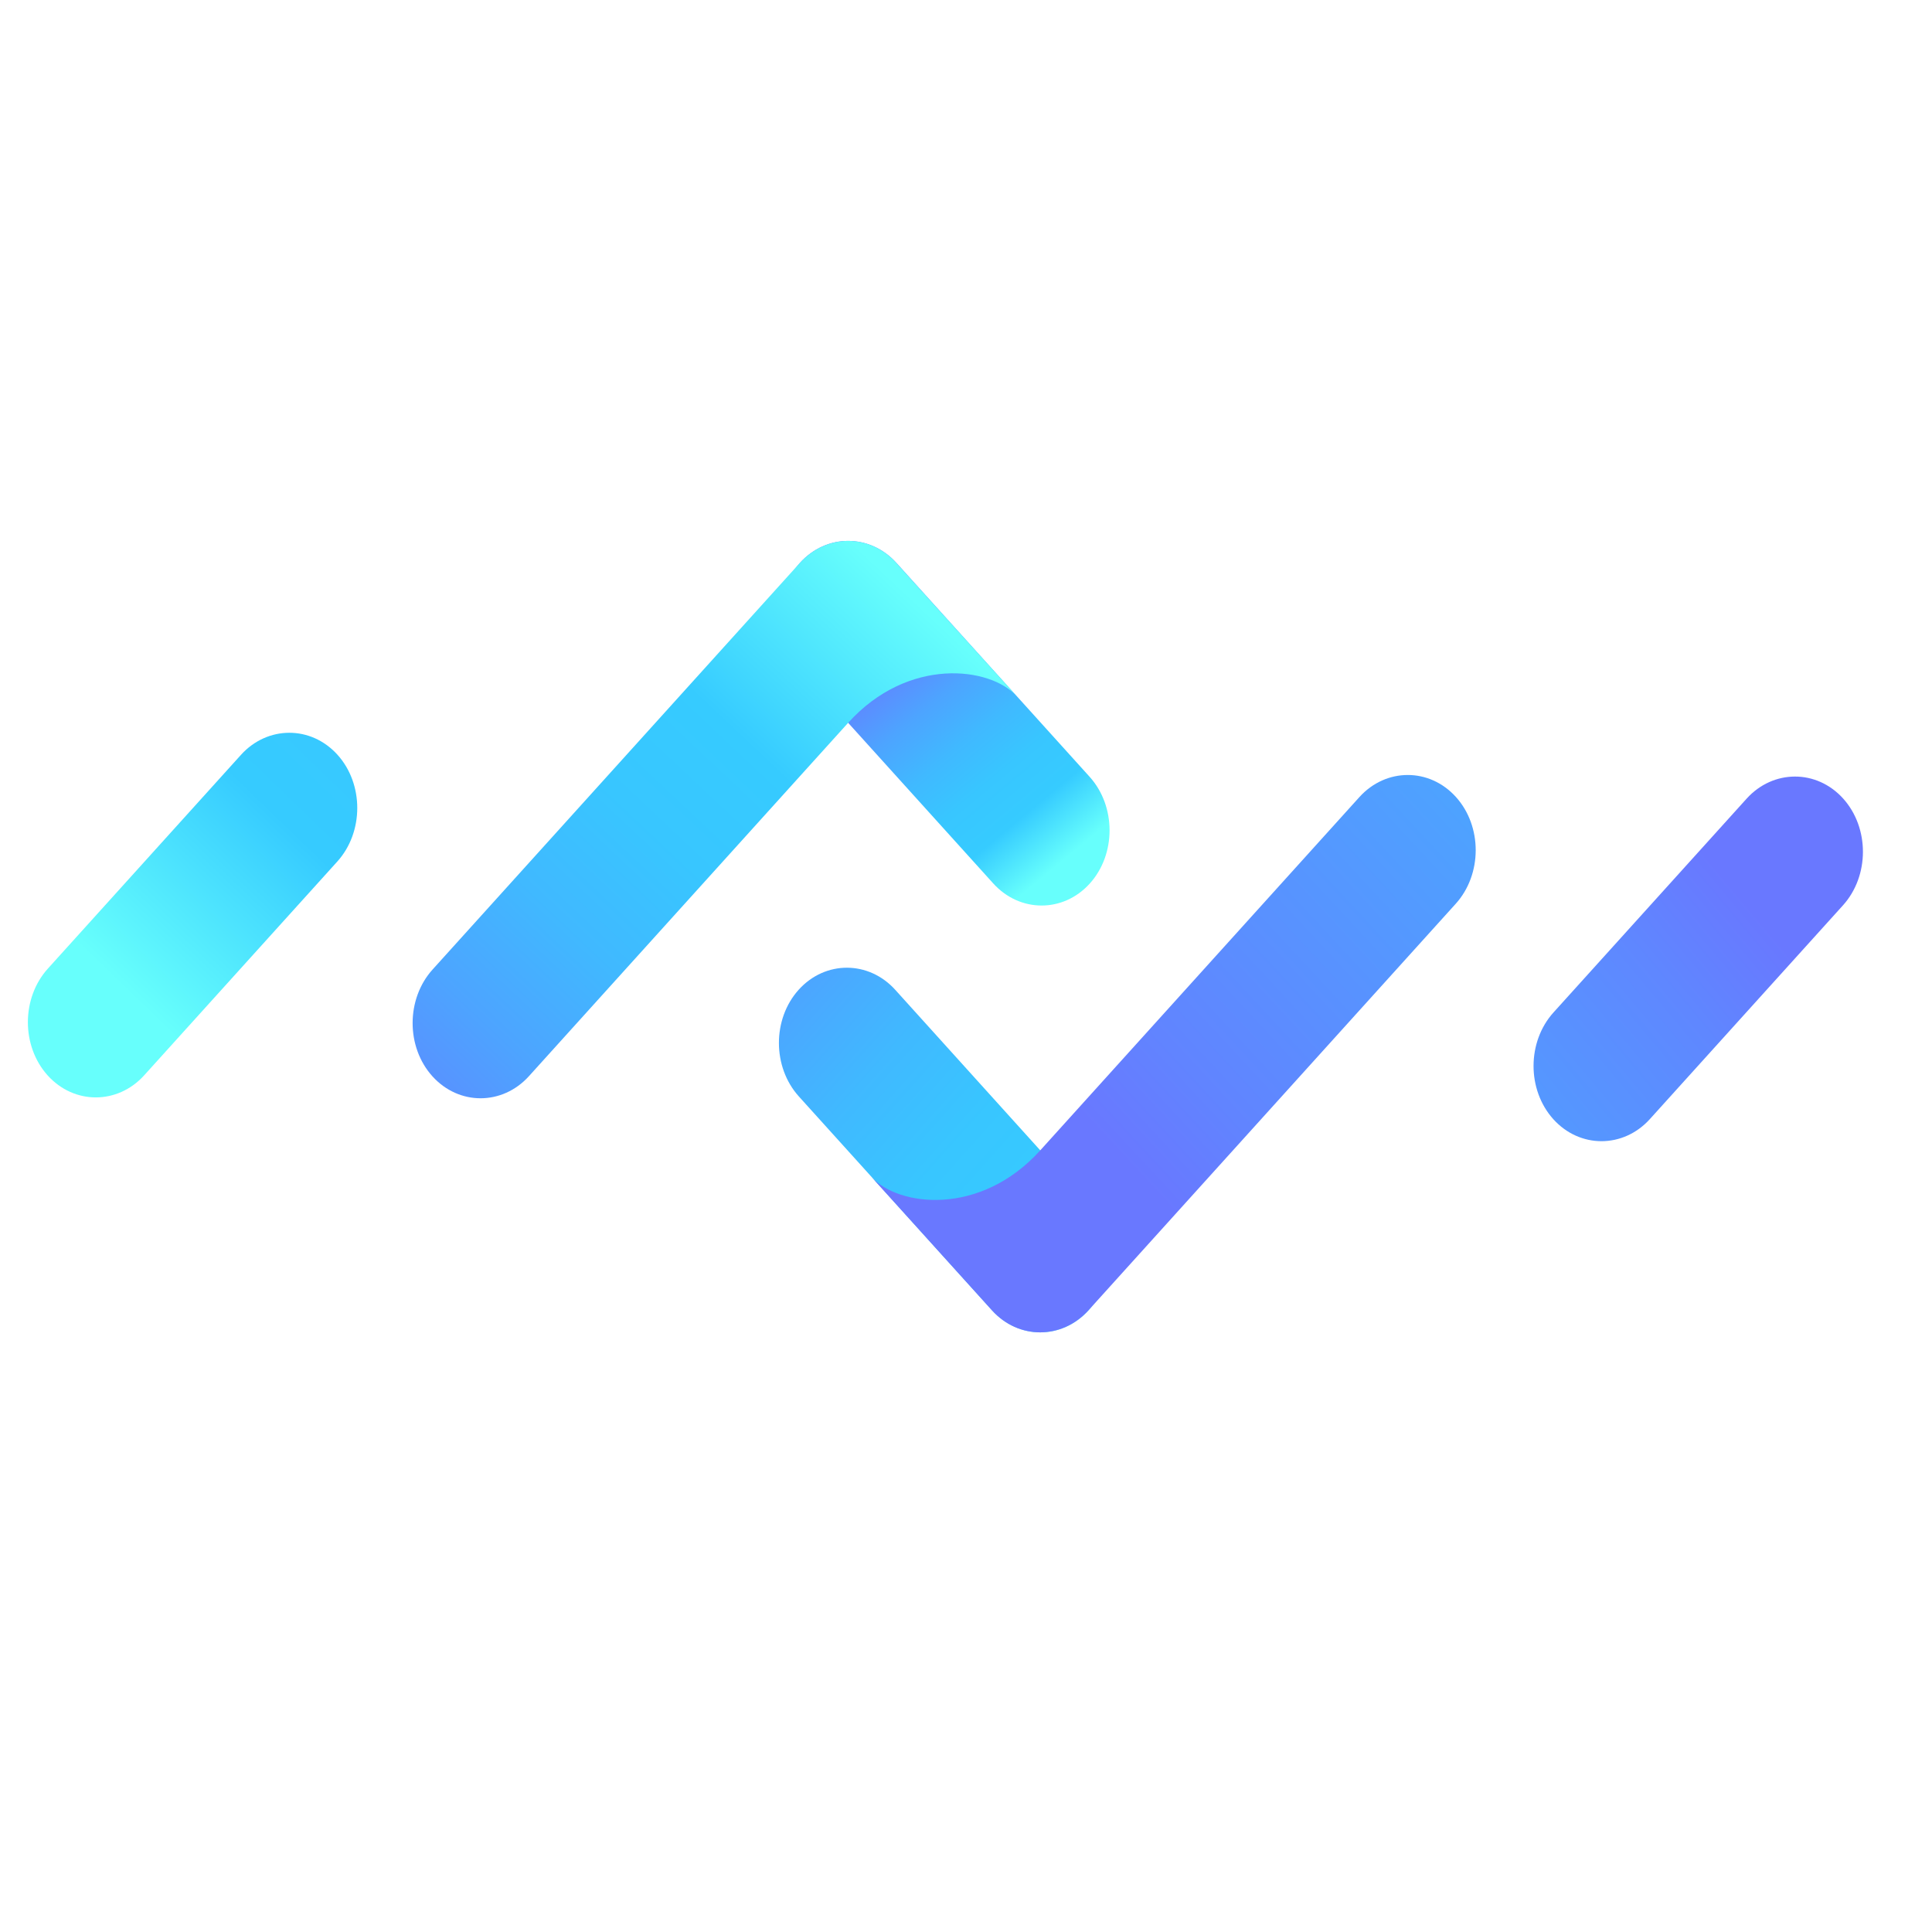 <svg xmlns="http://www.w3.org/2000/svg" xml:space="preserve" id="Chain1890_svg__Layer_1" x="0px" y="0px" style="enable-background:new 0 0 500 500;" version="1.1" viewBox="0 0 500 500">
    <defs id="Chain1890_svg__defs20">
        <linearGradient id="Chain1890_svg__paint0_linear_479_2389" x1="14.12" x2="27.365" y1="19.032" y2="30.856" gradientTransform="matrix(10.793,0,0,10.793,7.215,-0.333)" gradientUnits="userSpaceOnUse">
            <stop id="Chain1890_svg__stop39" offset="0.12" stop-color="#6978FF"/>
            <stop id="Chain1890_svg__stop41" offset="0.19" stop-color="#5F87FF"/>
            <stop id="Chain1890_svg__stop43" offset="0.35" stop-color="#4DA4FF"/>
            <stop id="Chain1890_svg__stop45" offset="0.51" stop-color="#40B9FF"/>
            <stop id="Chain1890_svg__stop47" offset="0.66" stop-color="#38C6FF"/>
            <stop id="Chain1890_svg__stop49" offset="0.81" stop-color="#36CBFF"/>
            <stop id="Chain1890_svg__stop51" offset="1" stop-color="#67FFFC"/>
        </linearGradient>
        <linearGradient id="Chain1890_svg__paint1_linear_479_2389" x1="11.538" x2="50.962" y1="42.839" y2="6.23" gradientTransform="matrix(10.793,0,0,10.793,7.215,-0.333)" gradientUnits="userSpaceOnUse">
            <stop id="Chain1890_svg__stop54" offset="0.39" stop-color="#6978FF"/>
            <stop id="Chain1890_svg__stop56" offset="0.44" stop-color="#6184FF"/>
            <stop id="Chain1890_svg__stop58" offset="0.65" stop-color="#49AAFF"/>
            <stop id="Chain1890_svg__stop60" offset="0.81" stop-color="#3BC2FF"/>
            <stop id="Chain1890_svg__stop62" offset="0.91" stop-color="#36CBFF"/>
            <stop id="Chain1890_svg__stop64" offset="1" stop-color="#67FFFC"/>
        </linearGradient>
        <linearGradient id="Chain1890_svg__paint2_linear_479_2389" x1="42.681" x2="12.282" y1="20.32" y2="45.814" gradientTransform="matrix(10.793,0,0,10.793,7.215,-0.333)" gradientUnits="userSpaceOnUse">
            <stop id="Chain1890_svg__stop67" offset="0.05" stop-color="#6978FF"/>
            <stop id="Chain1890_svg__stop69" offset="0.12" stop-color="#5F87FF"/>
            <stop id="Chain1890_svg__stop71" offset="0.3" stop-color="#4DA4FF"/>
            <stop id="Chain1890_svg__stop73" offset="0.48" stop-color="#40B9FF"/>
            <stop id="Chain1890_svg__stop75" offset="0.65" stop-color="#38C6FF"/>
            <stop id="Chain1890_svg__stop77" offset="0.81" stop-color="#36CBFF"/>
            <stop id="Chain1890_svg__stop79" offset="1" stop-color="#67FFFC"/>
        </linearGradient>
        <linearGradient id="Chain1890_svg__paint3_linear_479_2389" x1="20.18" x2="25.002" y1="14.704" y2="20.513" gradientTransform="matrix(10.793,0,0,10.793,7.215,-0.333)" gradientUnits="userSpaceOnUse">
            <stop id="Chain1890_svg__stop82" offset="0.12" stop-color="#6978FF"/>
            <stop id="Chain1890_svg__stop84" offset="0.19" stop-color="#5F87FF"/>
            <stop id="Chain1890_svg__stop86" offset="0.35" stop-color="#4DA4FF"/>
            <stop id="Chain1890_svg__stop88" offset="0.51" stop-color="#40B9FF"/>
            <stop id="Chain1890_svg__stop90" offset="0.66" stop-color="#38C6FF"/>
            <stop id="Chain1890_svg__stop92" offset="0.81" stop-color="#36CBFF"/>
            <stop id="Chain1890_svg__stop94" offset="1" stop-color="#67FFFC"/>
        </linearGradient>
        <linearGradient id="Chain1890_svg__paint4_linear_479_2389" x1="4.17" x2="23.125" y1="36.322" y2="16.178" gradientTransform="matrix(10.793,0,0,10.793,7.215,-0.333)" gradientUnits="userSpaceOnUse">
            <stop id="Chain1890_svg__stop97" offset="0.31" stop-color="#6978FF"/>
            <stop id="Chain1890_svg__stop99" offset="0.36" stop-color="#5F87FF"/>
            <stop id="Chain1890_svg__stop101" offset="0.48" stop-color="#4DA4FF"/>
            <stop id="Chain1890_svg__stop103" offset="0.59" stop-color="#40B9FF"/>
            <stop id="Chain1890_svg__stop105" offset="0.7" stop-color="#38C6FF"/>
            <stop id="Chain1890_svg__stop107" offset="0.81" stop-color="#36CBFF"/>
            <stop id="Chain1890_svg__stop109" offset="1" stop-color="#67FFFC"/>
        </linearGradient>
        <linearGradient id="Chain1890_svg__paint5_linear_479_2389" x1="20.594" x2="0.331" y1="0.849" y2="21.831" gradientTransform="matrix(10.793,0,0,10.793,7.215,-0.333)" gradientUnits="userSpaceOnUse">
            <stop id="Chain1890_svg__stop112" stop-color="#6978FF"/>
            <stop id="Chain1890_svg__stop114" offset="0.09" stop-color="#5F87FF"/>
            <stop id="Chain1890_svg__stop116" offset="0.28" stop-color="#4DA4FF"/>
            <stop id="Chain1890_svg__stop118" offset="0.46" stop-color="#40B9FF"/>
            <stop id="Chain1890_svg__stop120" offset="0.64" stop-color="#38C6FF"/>
            <stop id="Chain1890_svg__stop122" offset="0.81" stop-color="#36CBFF"/>
            <stop id="Chain1890_svg__stop124" offset="1" stop-color="#67FFFC"/>
        </linearGradient>
    </defs>
    <style id="style9" type="text/css">
        .Chain1890_svg__st0{fill:#FF0420}.Chain1890_svg__st1{fill:#FFFFFF}
    </style>
    <path id="Chain1890_svg__path22" fill="url(#Chain1890_svg__paint0_linear_479_2389)" d="m 206.714,256.124 c -6.853,7.587 -6.839,20.034 0.043,27.651 l 49.968,55.314 c 6.88,7.617 18.111,7.632 24.977,0.043 6.853,-7.586 6.84,-20.034 -0.043,-27.65 l -49.968,-55.315 c -6.88,-7.616 -18.11,-7.631 -24.977,-0.043 z" style="fill:url(#Chain1890_svg__paint0_linear_479_2389);stroke-width:10.793"/>
    <path id="Chain1890_svg__path24" fill="url(#Chain1890_svg__paint1_linear_479_2389)" d="m 376.741,233.896 c 6.88,-7.616 6.894,-20.064 0.043,-27.65 -6.853,-7.587 -18.097,-7.572 -24.978,0.043 l -70.092,77.591 c -6.88,7.616 -5.643,6.246 -12.509,13.848 -15.527,17.189 -36.766,14.51 -43.647,6.894 0,0 31.164,34.498 31.178,34.513 6.853,7.586 18.097,7.571 24.977,-0.043 z" style="fill:url(#Chain1890_svg__paint1_linear_479_2389);stroke-width:10.793"/>
    <path id="Chain1890_svg__path26" fill="url(#Chain1890_svg__paint2_linear_479_2389)" d="m 476.998,206.652 c -6.853,-7.586 -18.097,-7.571 -24.977,0.043 l -49.968,55.315 c -6.88,7.616 -6.894,20.049 -0.043,27.65 6.853,7.586 18.097,7.571 24.977,-0.043 l 49.968,-55.315 c 6.881,-7.616 6.894,-20.049 0.043,-27.65 z" style="fill:url(#Chain1890_svg__paint2_linear_479_2389);stroke-width:10.793"/>
    <path id="Chain1890_svg__path28" fill="url(#Chain1890_svg__paint3_linear_479_2389)" d="m 282.025,228.67 c 6.853,-7.587 6.839,-20.034 -0.043,-27.651 l -49.968,-55.314 c -6.88,-7.617 -18.111,-7.632 -24.977,-0.043 -6.854,7.586 -6.84,20.034 0.043,27.65 l 49.968,55.315 c 6.881,7.616 18.111,7.631 24.978,0.043 z" style="fill:url(#Chain1890_svg__paint3_linear_479_2389);stroke-width:10.793"/>
    <path id="Chain1890_svg__path30" fill="url(#Chain1890_svg__paint4_linear_479_2389)" d="m 111.957,250.902 c -6.88,7.616 -6.894,20.064 -0.043,27.65 6.853,7.587 18.098,7.572 24.977,-0.043 l 70.092,-77.591 c 6.88,-7.617 5.643,-6.247 12.51,-13.848 15.527,-17.189 36.766,-14.51 43.645,-6.894 0,0 -31.164,-34.498 -31.178,-34.513 -6.853,-7.587 -18.097,-7.572 -24.977,0.043 z" style="fill:url(#Chain1890_svg__paint4_linear_479_2389);stroke-width:10.793"/>
    <path id="Chain1890_svg__path32" fill="url(#Chain1890_svg__paint5_linear_479_2389)" d="m 12.344,278.328 c 6.853,7.586 18.097,7.571 24.977,-0.043 l 49.968,-55.315 c 6.88,-7.616 6.894,-20.064 0.043,-27.65 -6.853,-7.586 -18.097,-7.572 -24.977,0.043 l -49.968,55.314 c -6.88,7.617 -6.894,20.049 -0.043,27.651 z" style="fill:url(#Chain1890_svg__paint5_linear_479_2389);stroke-width:10.793"/>
</svg>

